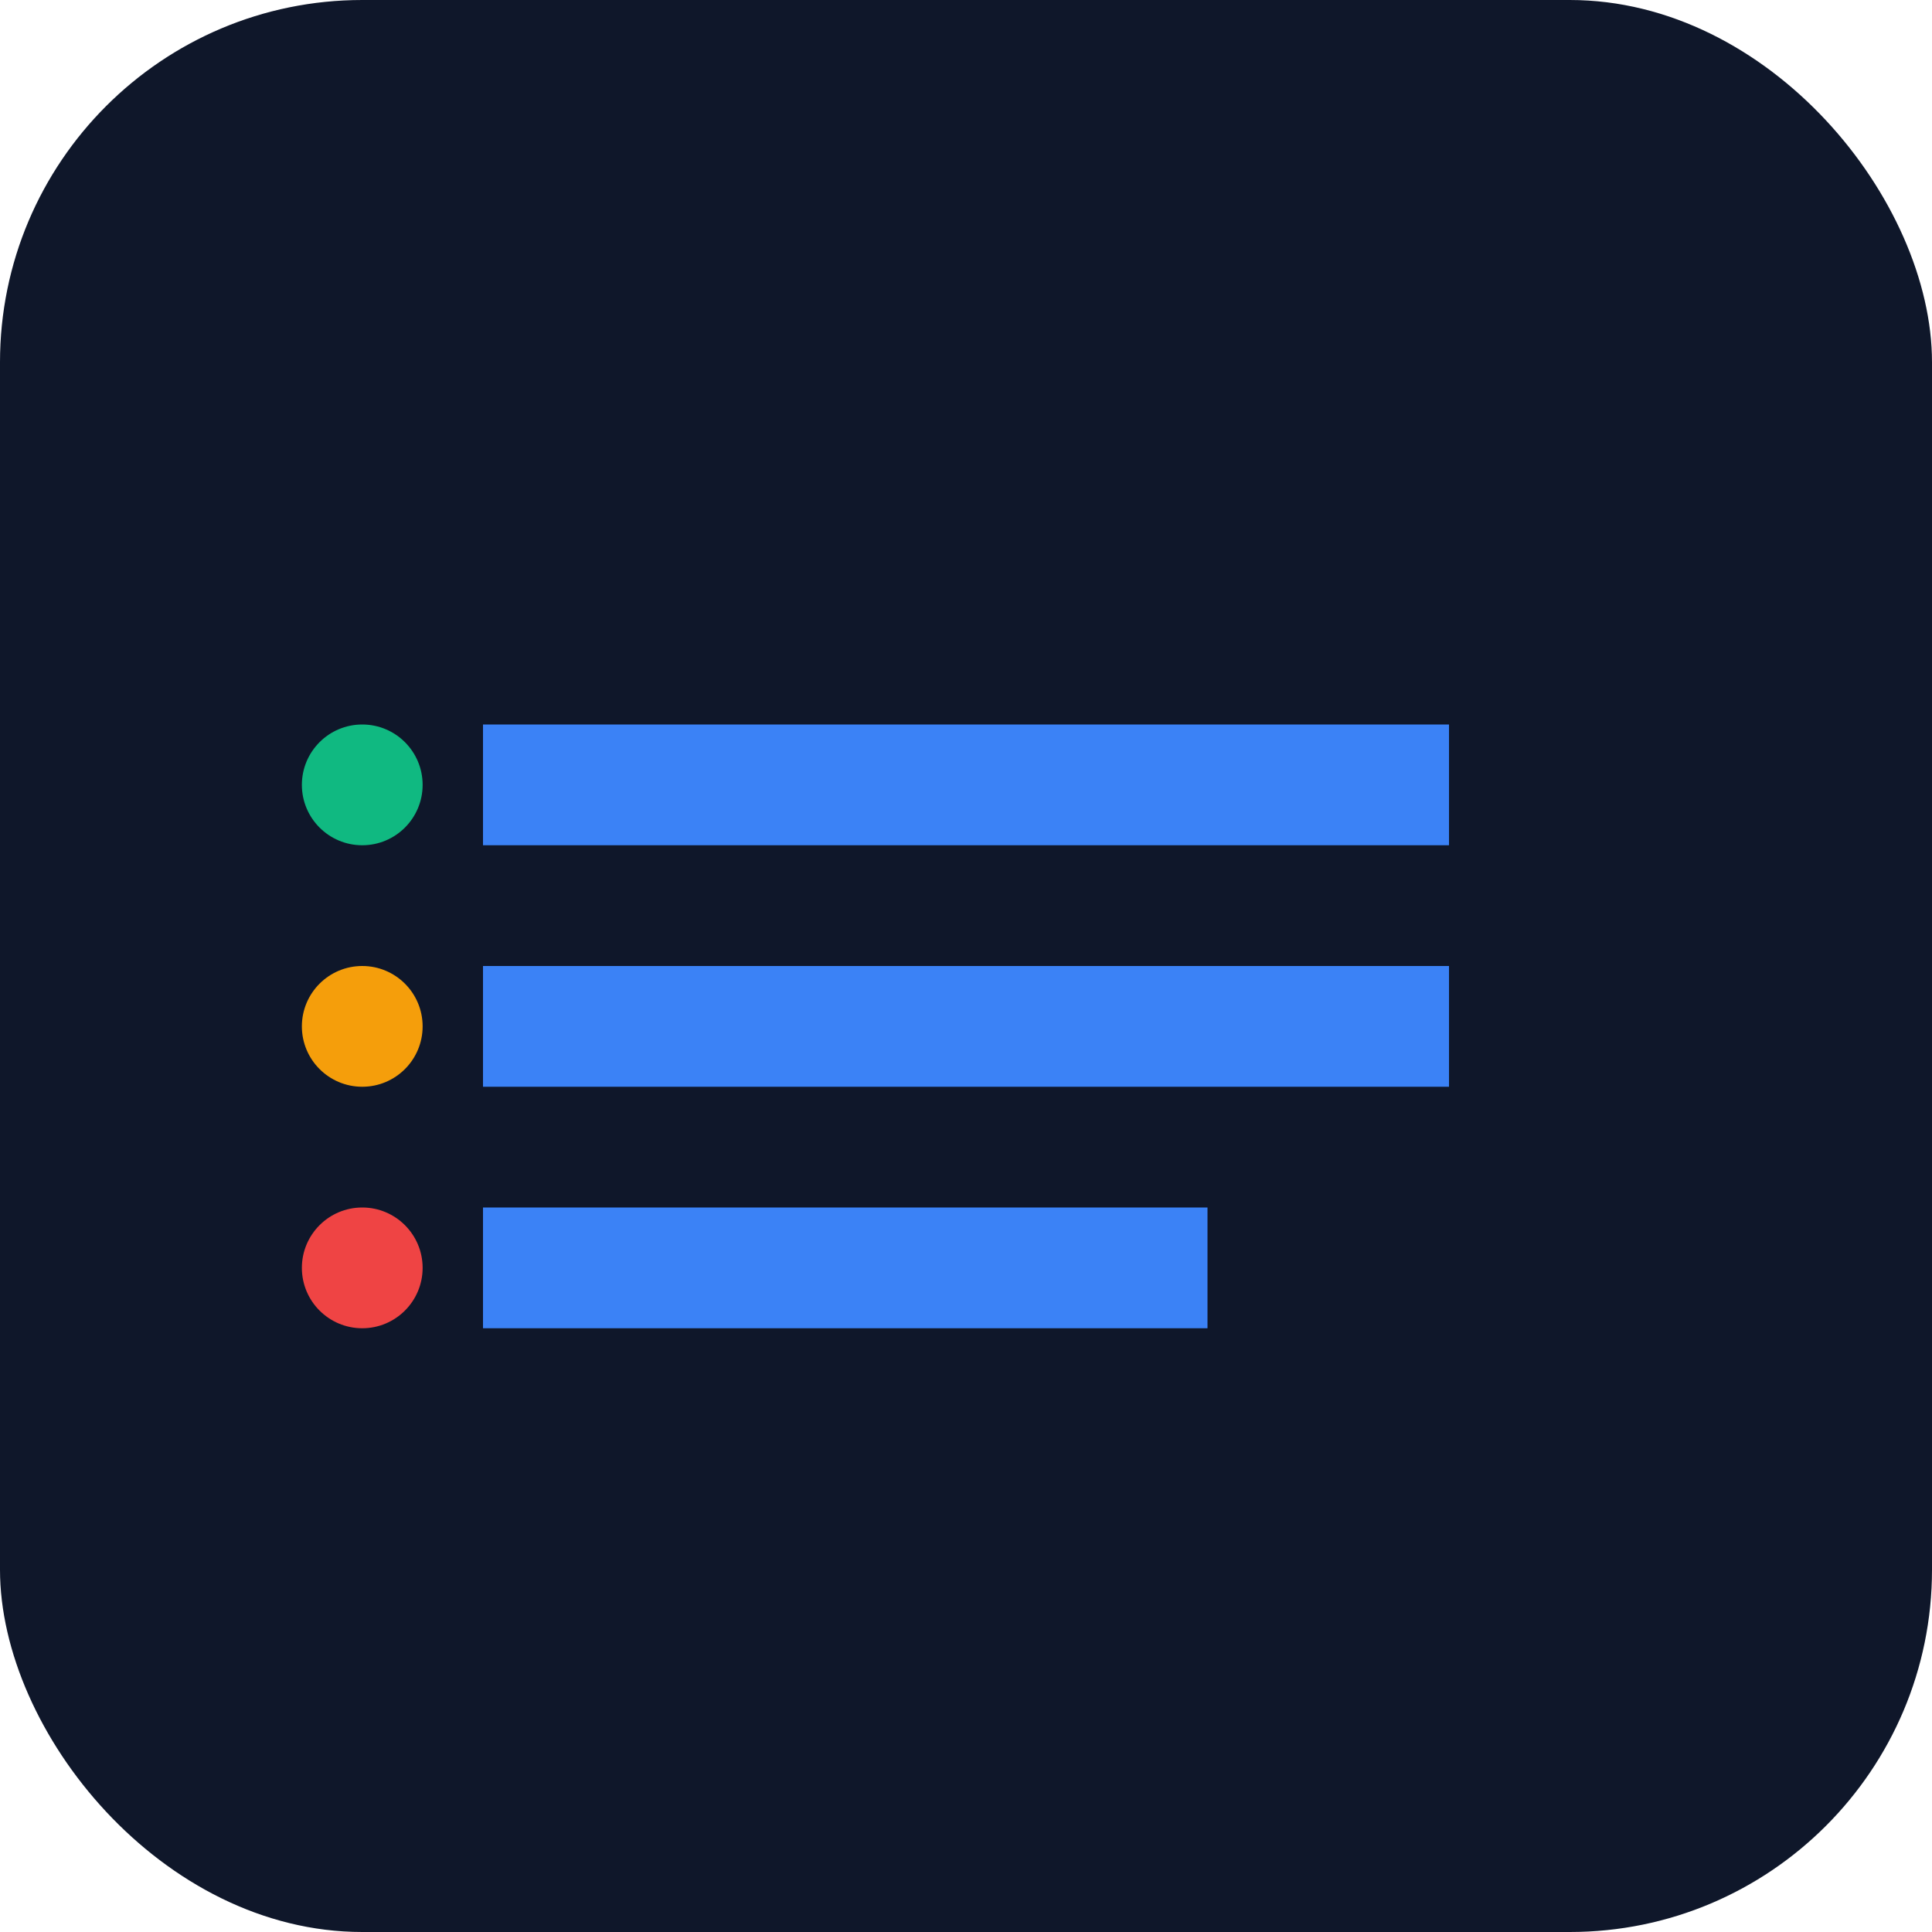 <svg width="32" height="32" viewBox="0 0 32 32" fill="none" xmlns="http://www.w3.org/2000/svg">
  <rect width="32" height="32" rx="6" fill="#0f172a"/>
  <path d="M8 12h16v2H8v-2zm0 4h16v2H8v-2zm0 4h12v2H8v-2z" fill="#3b82f6"/>
  <circle cx="6" cy="13" r="1" fill="#10b981"/>
  <circle cx="6" cy="17" r="1" fill="#f59e0b"/>
  <circle cx="6" cy="21" r="1" fill="#ef4444"/>
</svg>